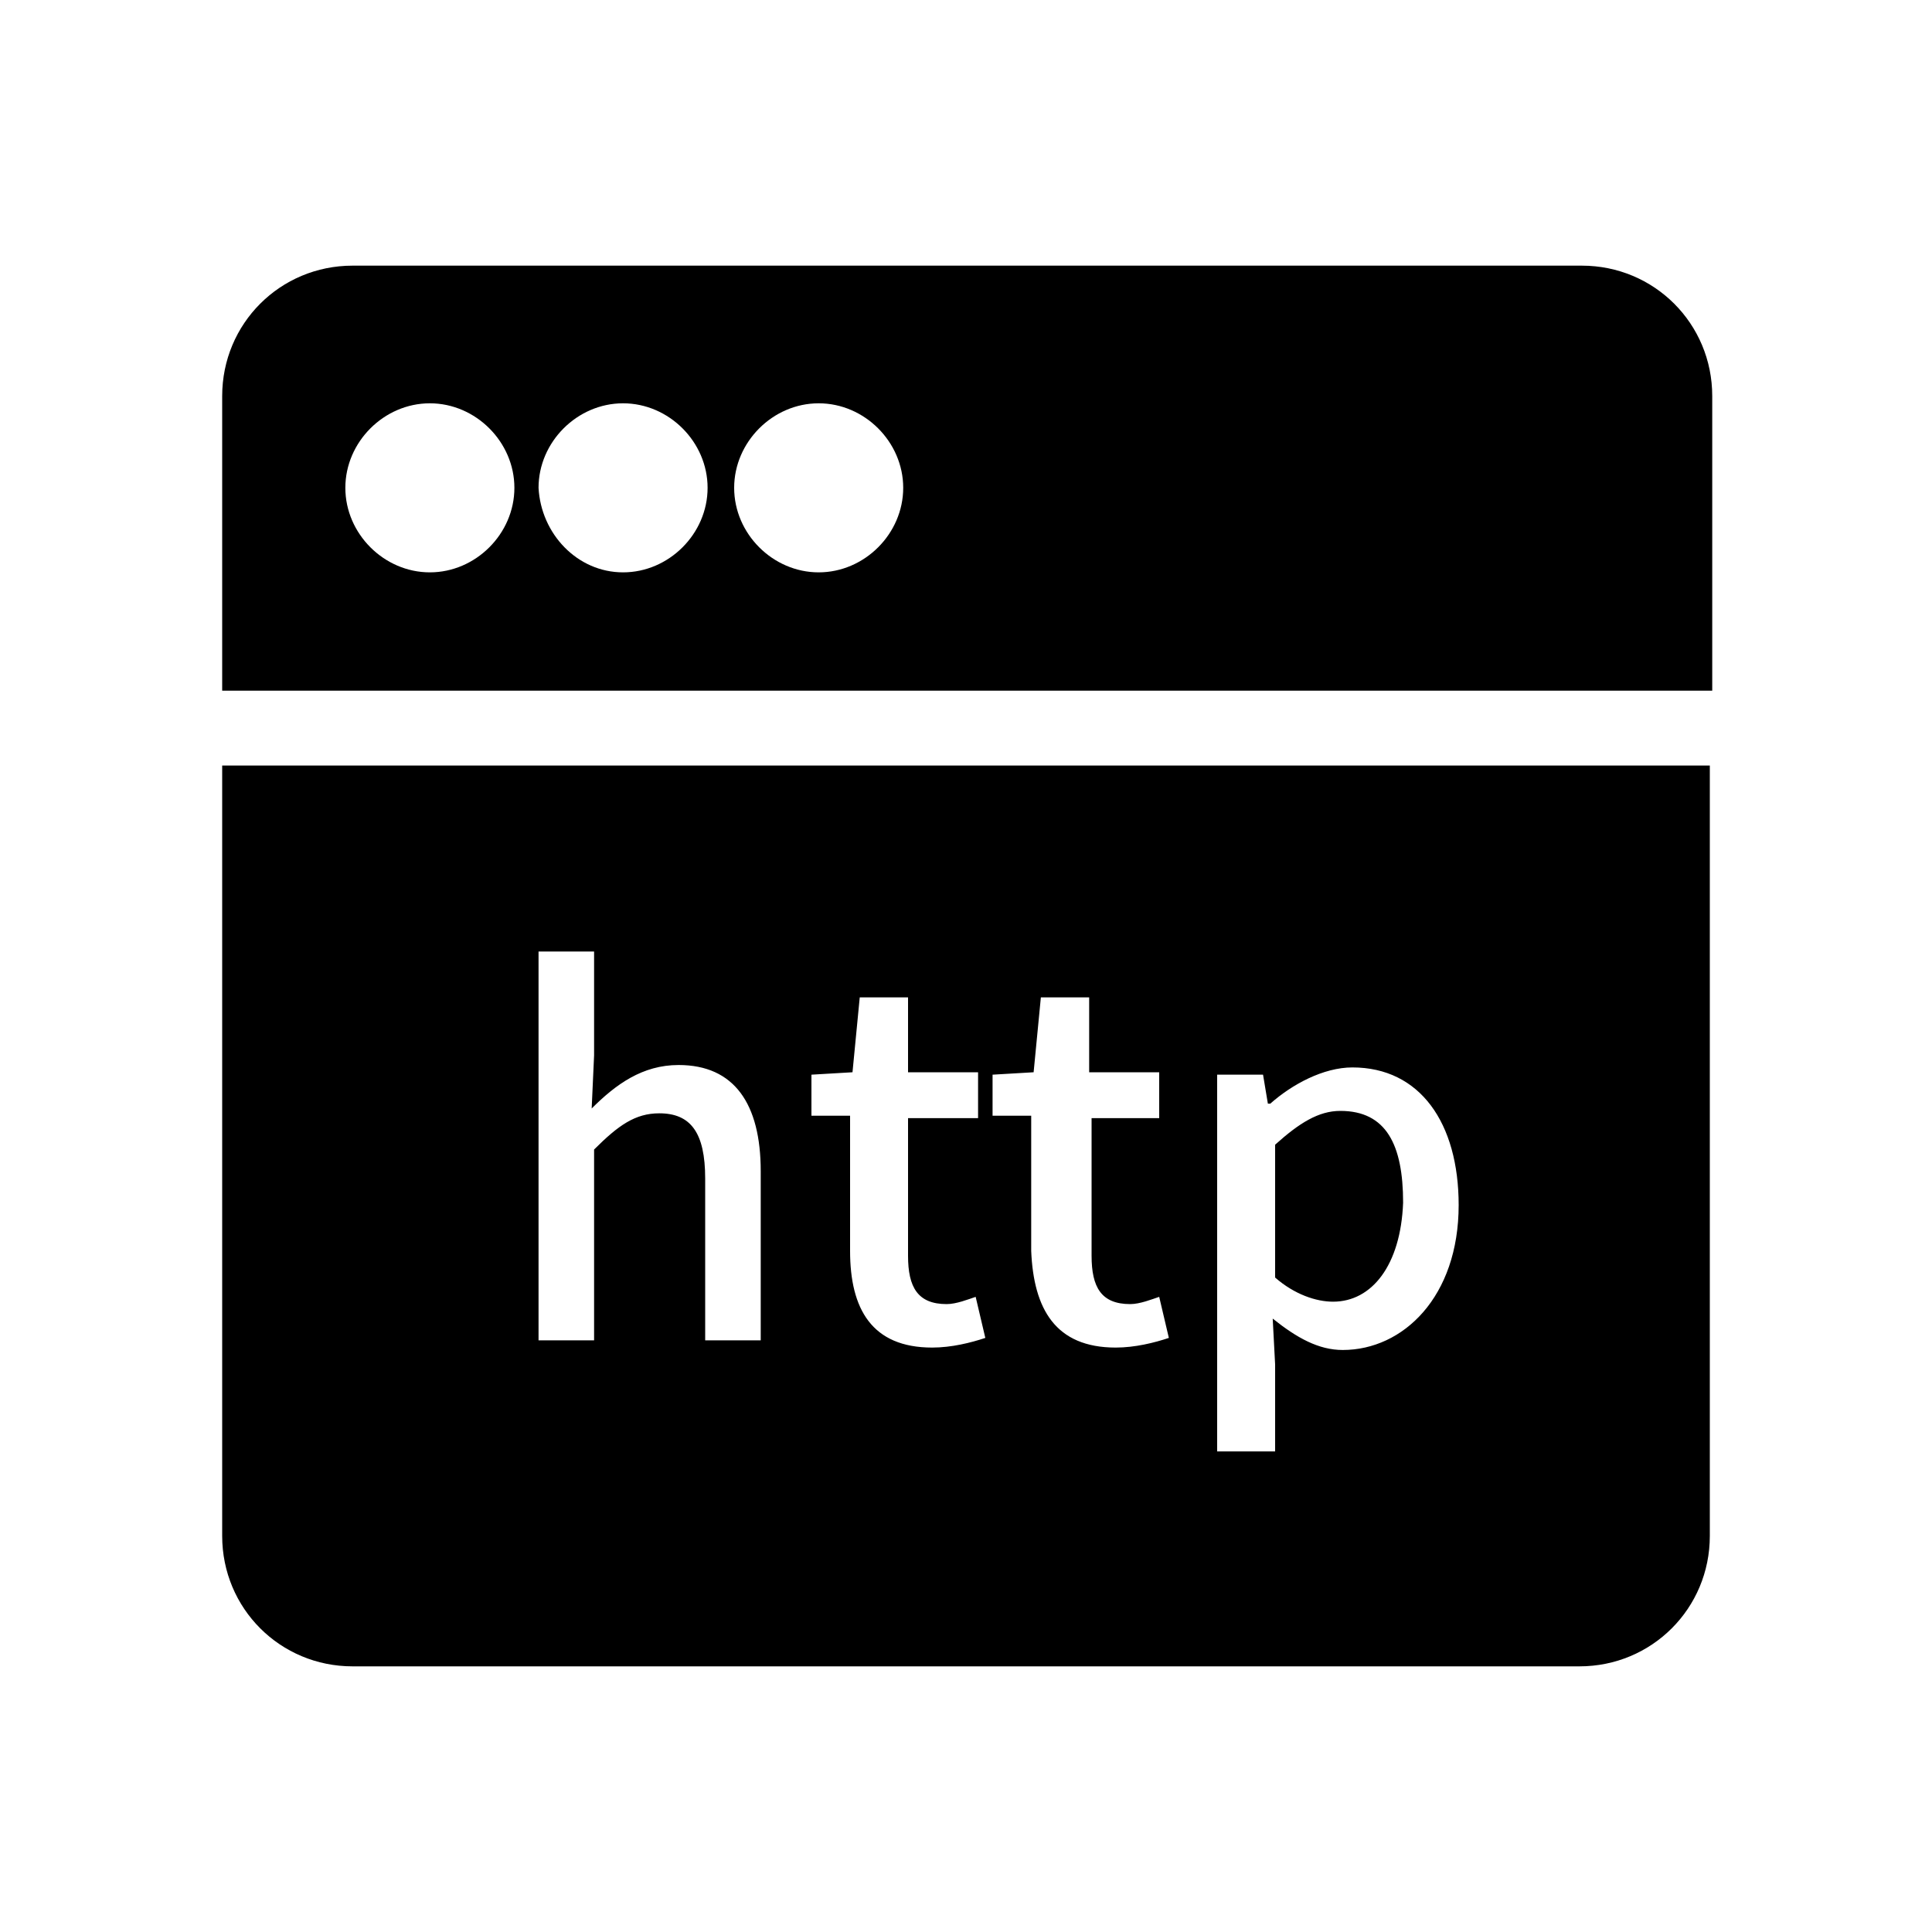 <?xml version="1.0" standalone="no"?><!DOCTYPE svg PUBLIC "-//W3C//DTD SVG 1.1//EN" "http://www.w3.org/Graphics/SVG/1.1/DTD/svg11.dtd"><svg t="1738724160181" class="icon" viewBox="0 0 1024 1024" version="1.1" xmlns="http://www.w3.org/2000/svg" p-id="3642" xmlns:xlink="http://www.w3.org/1999/xlink" width="200" height="200"><path d="M906.24 366.08H117.76V209.92c0-38.4 30.72-69.12 69.12-69.12h651.52c38.4 0 69.12 30.72 69.12 69.12v156.16z m0 39.68v408.32c0 38.4-30.72 69.12-69.12 69.12H186.88c-38.4 0-69.12-30.72-69.12-69.12V405.76h788.48z m-678.4-102.4c24.32 0 44.8-20.48 44.8-44.8s-20.48-44.8-44.8-44.8-44.8 20.48-44.8 44.8 20.48 44.8 44.8 44.8z m102.4 0c24.32 0 44.8-20.48 44.8-44.8s-20.48-44.8-44.8-44.8-44.8 20.48-44.8 44.8c1.28 24.32 20.48 44.8 44.8 44.8z m103.68 0c24.32 0 44.8-20.48 44.8-44.8s-20.48-44.8-44.8-44.8-44.8 20.48-44.8 44.8 20.48 44.8 44.8 44.8zM285.44 710.4h29.44v-101.12c12.8-12.8 21.76-19.2 34.56-19.2 16.64 0 24.32 10.24 24.32 34.56v85.76h29.44v-89.6c0-35.84-14.08-56.32-43.52-56.32-19.2 0-33.28 10.24-46.08 23.04l1.28-28.16v-55.04h-29.44v206.08z m208.64 3.84c10.24 0 20.48-2.56 28.16-5.12l-5.12-21.76c-3.84 1.28-10.24 3.84-15.36 3.84-15.36 0-20.48-8.96-20.48-25.6v-72.96h37.12v-24.32h-37.12v-39.68h-25.6l-3.84 39.68-21.76 1.28v21.76h20.48v71.68c0 30.72 11.52 51.2 43.52 51.2z m97.28 0c10.24 0 20.48-2.56 28.16-5.12l-5.12-21.76c-3.84 1.28-10.24 3.84-15.36 3.84-15.36 0-20.48-8.96-20.48-25.6v-72.96H614.4v-24.32h-37.12v-39.68h-25.6l-3.84 39.68-21.76 1.28v21.76h20.48v71.68c1.28 30.72 12.8 51.2 44.8 51.2z m55.04 55.04h29.44v-46.08l-1.28-24.32c12.8 10.24 24.32 16.64 37.12 16.64 32 0 61.44-28.16 61.44-76.8 0-43.52-20.48-72.96-56.32-72.96-15.36 0-32 8.96-43.52 19.2h-1.28l-2.56-15.36h-24.32v199.68z m60.16-79.36c-8.96 0-20.48-3.84-30.72-12.8v-70.4c12.8-11.52 23.04-17.92 34.56-17.92 24.32 0 33.28 17.92 33.28 48.64-1.28 33.28-16.64 52.48-37.12 52.48z m0 0" p-id="3643"></path></svg>